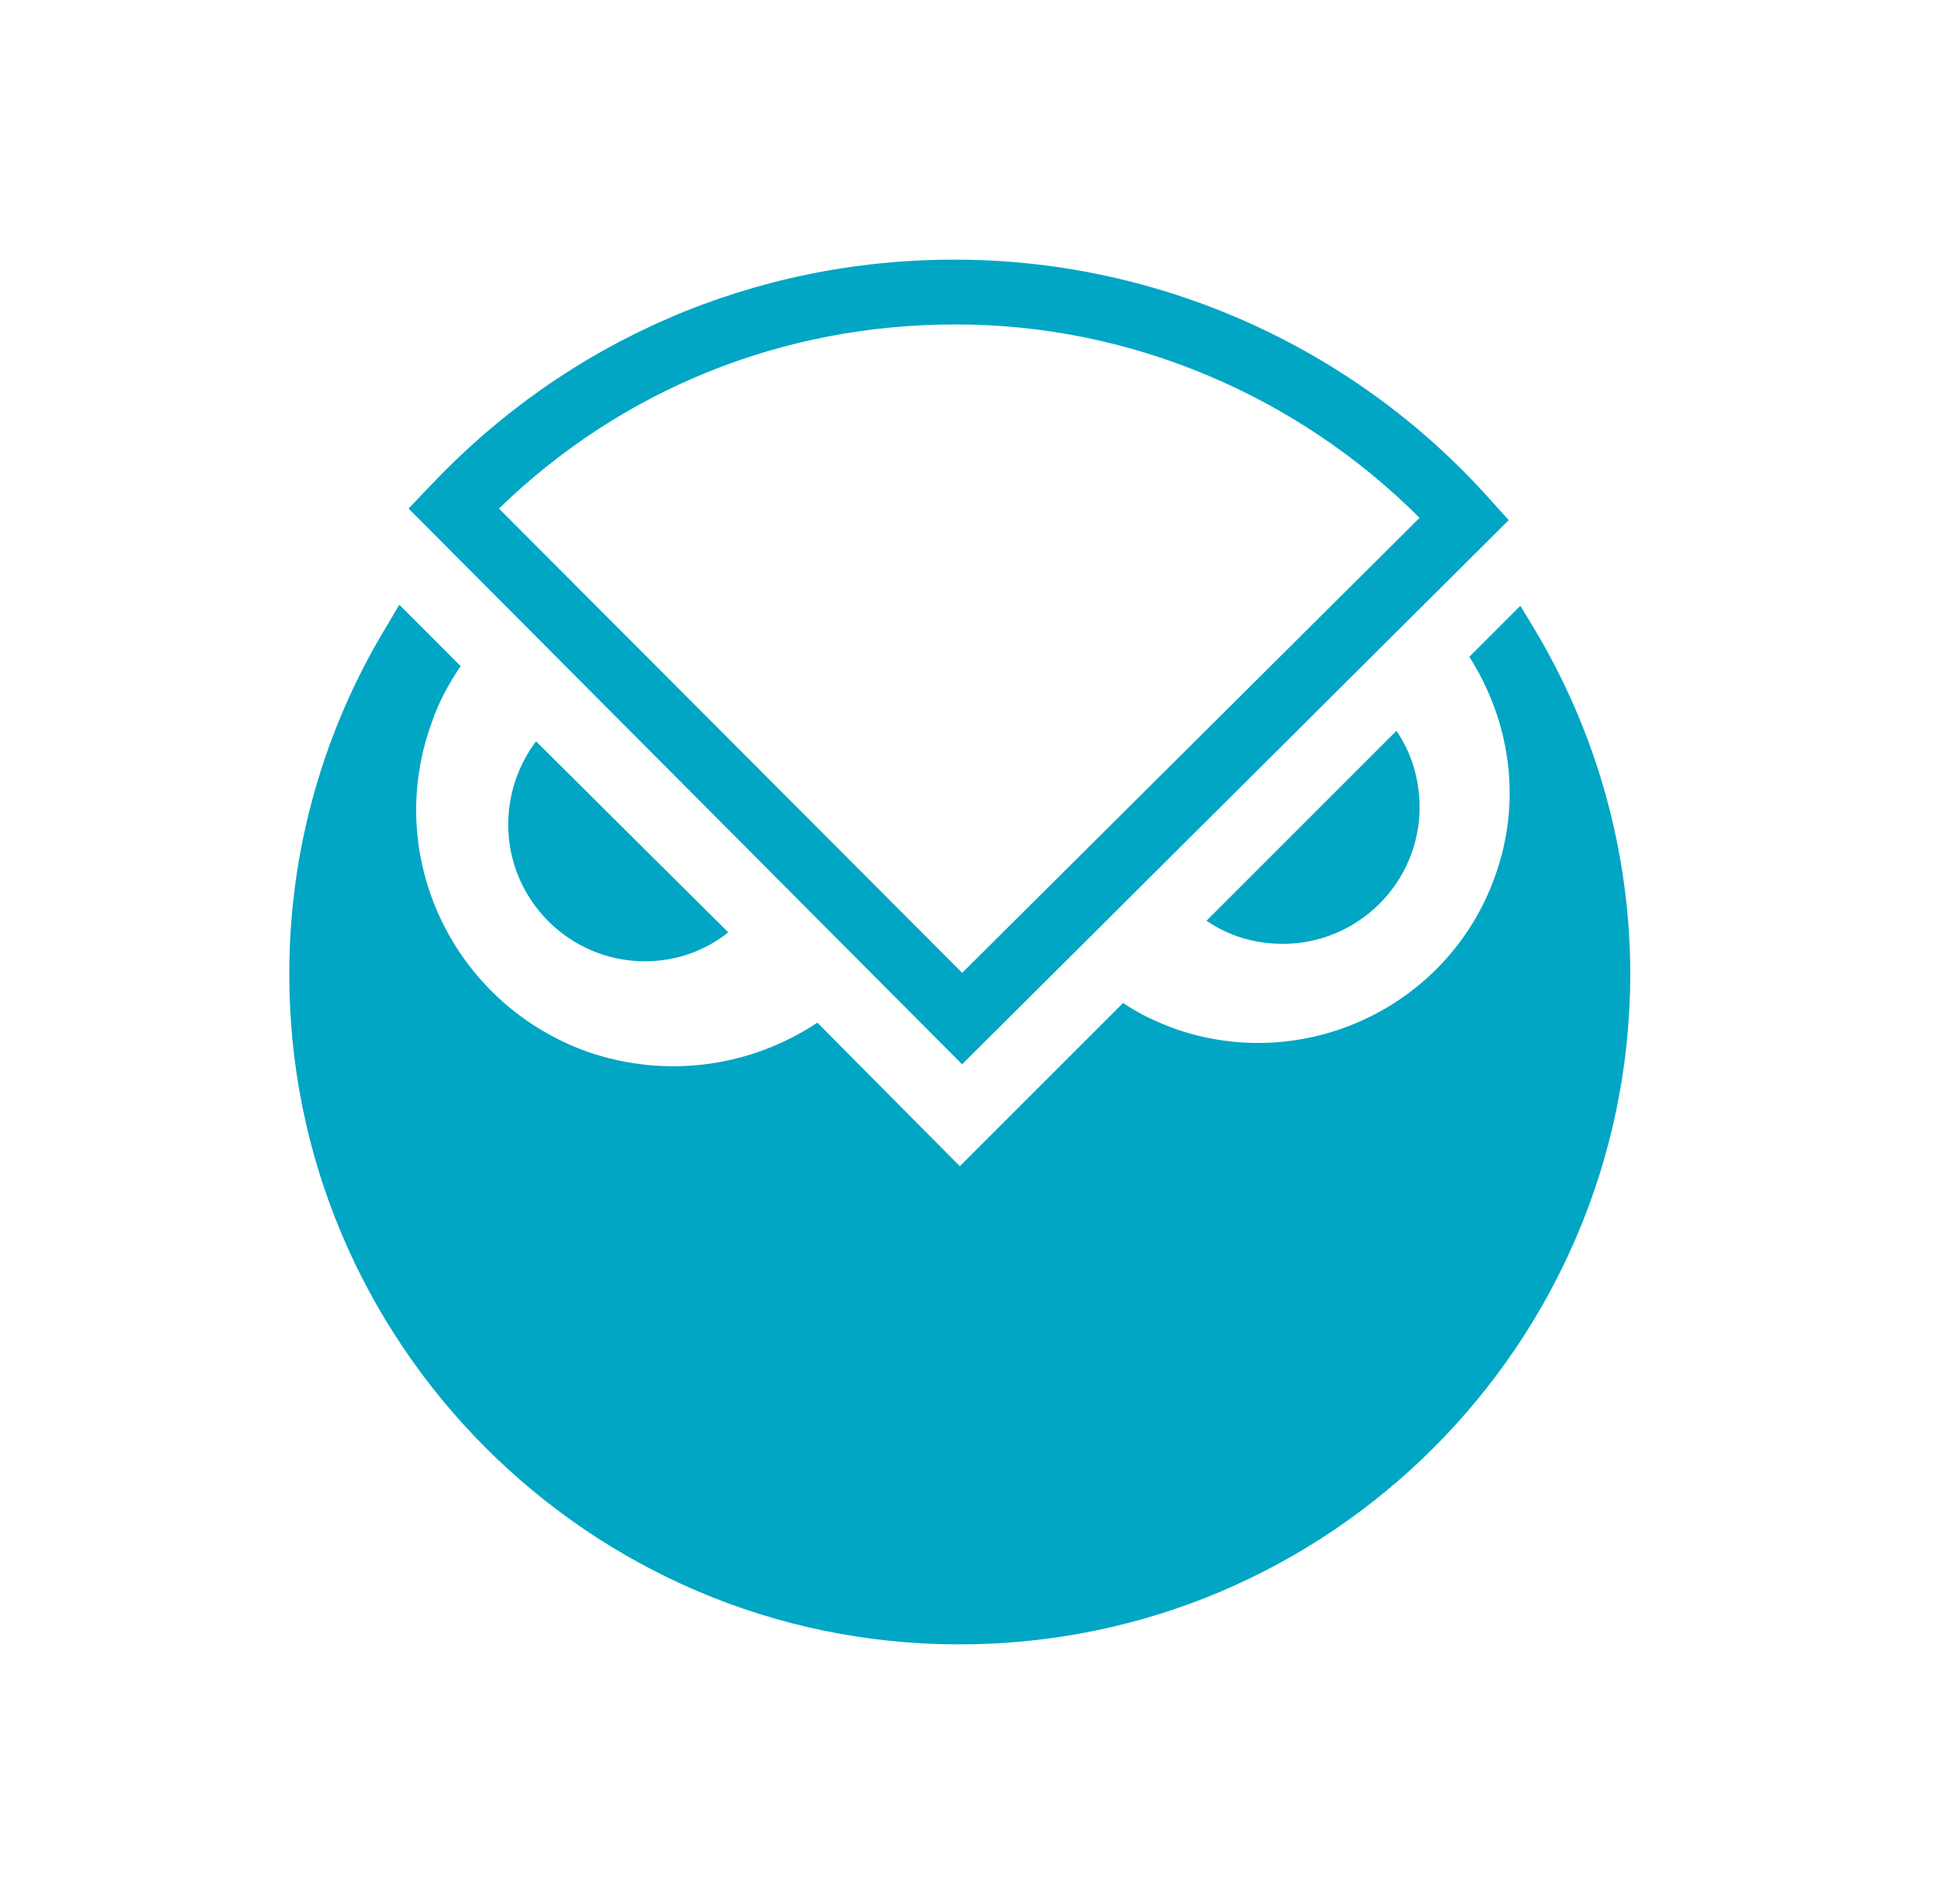 <svg width="41" height="40" viewBox="0 0 41 40" fill="none" xmlns="http://www.w3.org/2000/svg">
<g id="Gnosis-f9d778d4132f9af78b03db5ce0b2e0aa.svg">
<path id="Vector" d="M31.933 12.727L30.862 13.798C31.713 15.136 31.981 16.814 31.398 18.419C30.424 21.143 27.409 22.579 24.66 21.606C24.27 21.46 23.907 21.29 23.59 21.07L20.16 24.5L17.168 21.484C15.781 22.407 14.005 22.675 12.327 22.092C9.505 21.07 8.046 17.981 9.067 15.184C9.213 14.746 9.432 14.356 9.675 13.993L8.387 12.704L8.144 13.117C6.805 15.306 6.077 17.836 6.077 20.438C6.052 28.196 12.376 34.545 20.135 34.545H20.16C27.918 34.545 34.219 28.246 34.243 20.486C34.243 17.907 33.537 15.377 32.199 13.165L31.933 12.727Z" fill="#00A6C4"/>
<path id="Vector_2" d="M11.259 15.574C10.893 16.06 10.675 16.669 10.675 17.325C10.675 18.906 11.964 20.195 13.545 20.195C14.203 20.195 14.811 19.975 15.296 19.587L11.259 15.574Z" fill="#00A6C4"/>
<path id="Vector_3" d="M25.341 19.343C25.804 19.658 26.339 19.828 26.947 19.828C28.528 19.828 29.817 18.54 29.817 16.959C29.817 16.375 29.647 15.815 29.331 15.353L25.341 19.343Z" fill="#00A6C4"/>
<path id="Vector_4" d="M20.208 22.359L8.582 10.684L9.045 10.198C11.914 7.158 15.83 5.455 20.038 5.455H20.063C24.319 5.455 28.406 7.279 31.251 10.441L31.689 10.927L20.208 22.359ZM10.48 10.684L20.21 20.438L29.817 10.879C27.238 8.301 23.735 6.816 20.087 6.816H20.063C16.438 6.816 13.058 8.179 10.48 10.684Z" fill="#00A6C4"/>
</g>
</svg>
